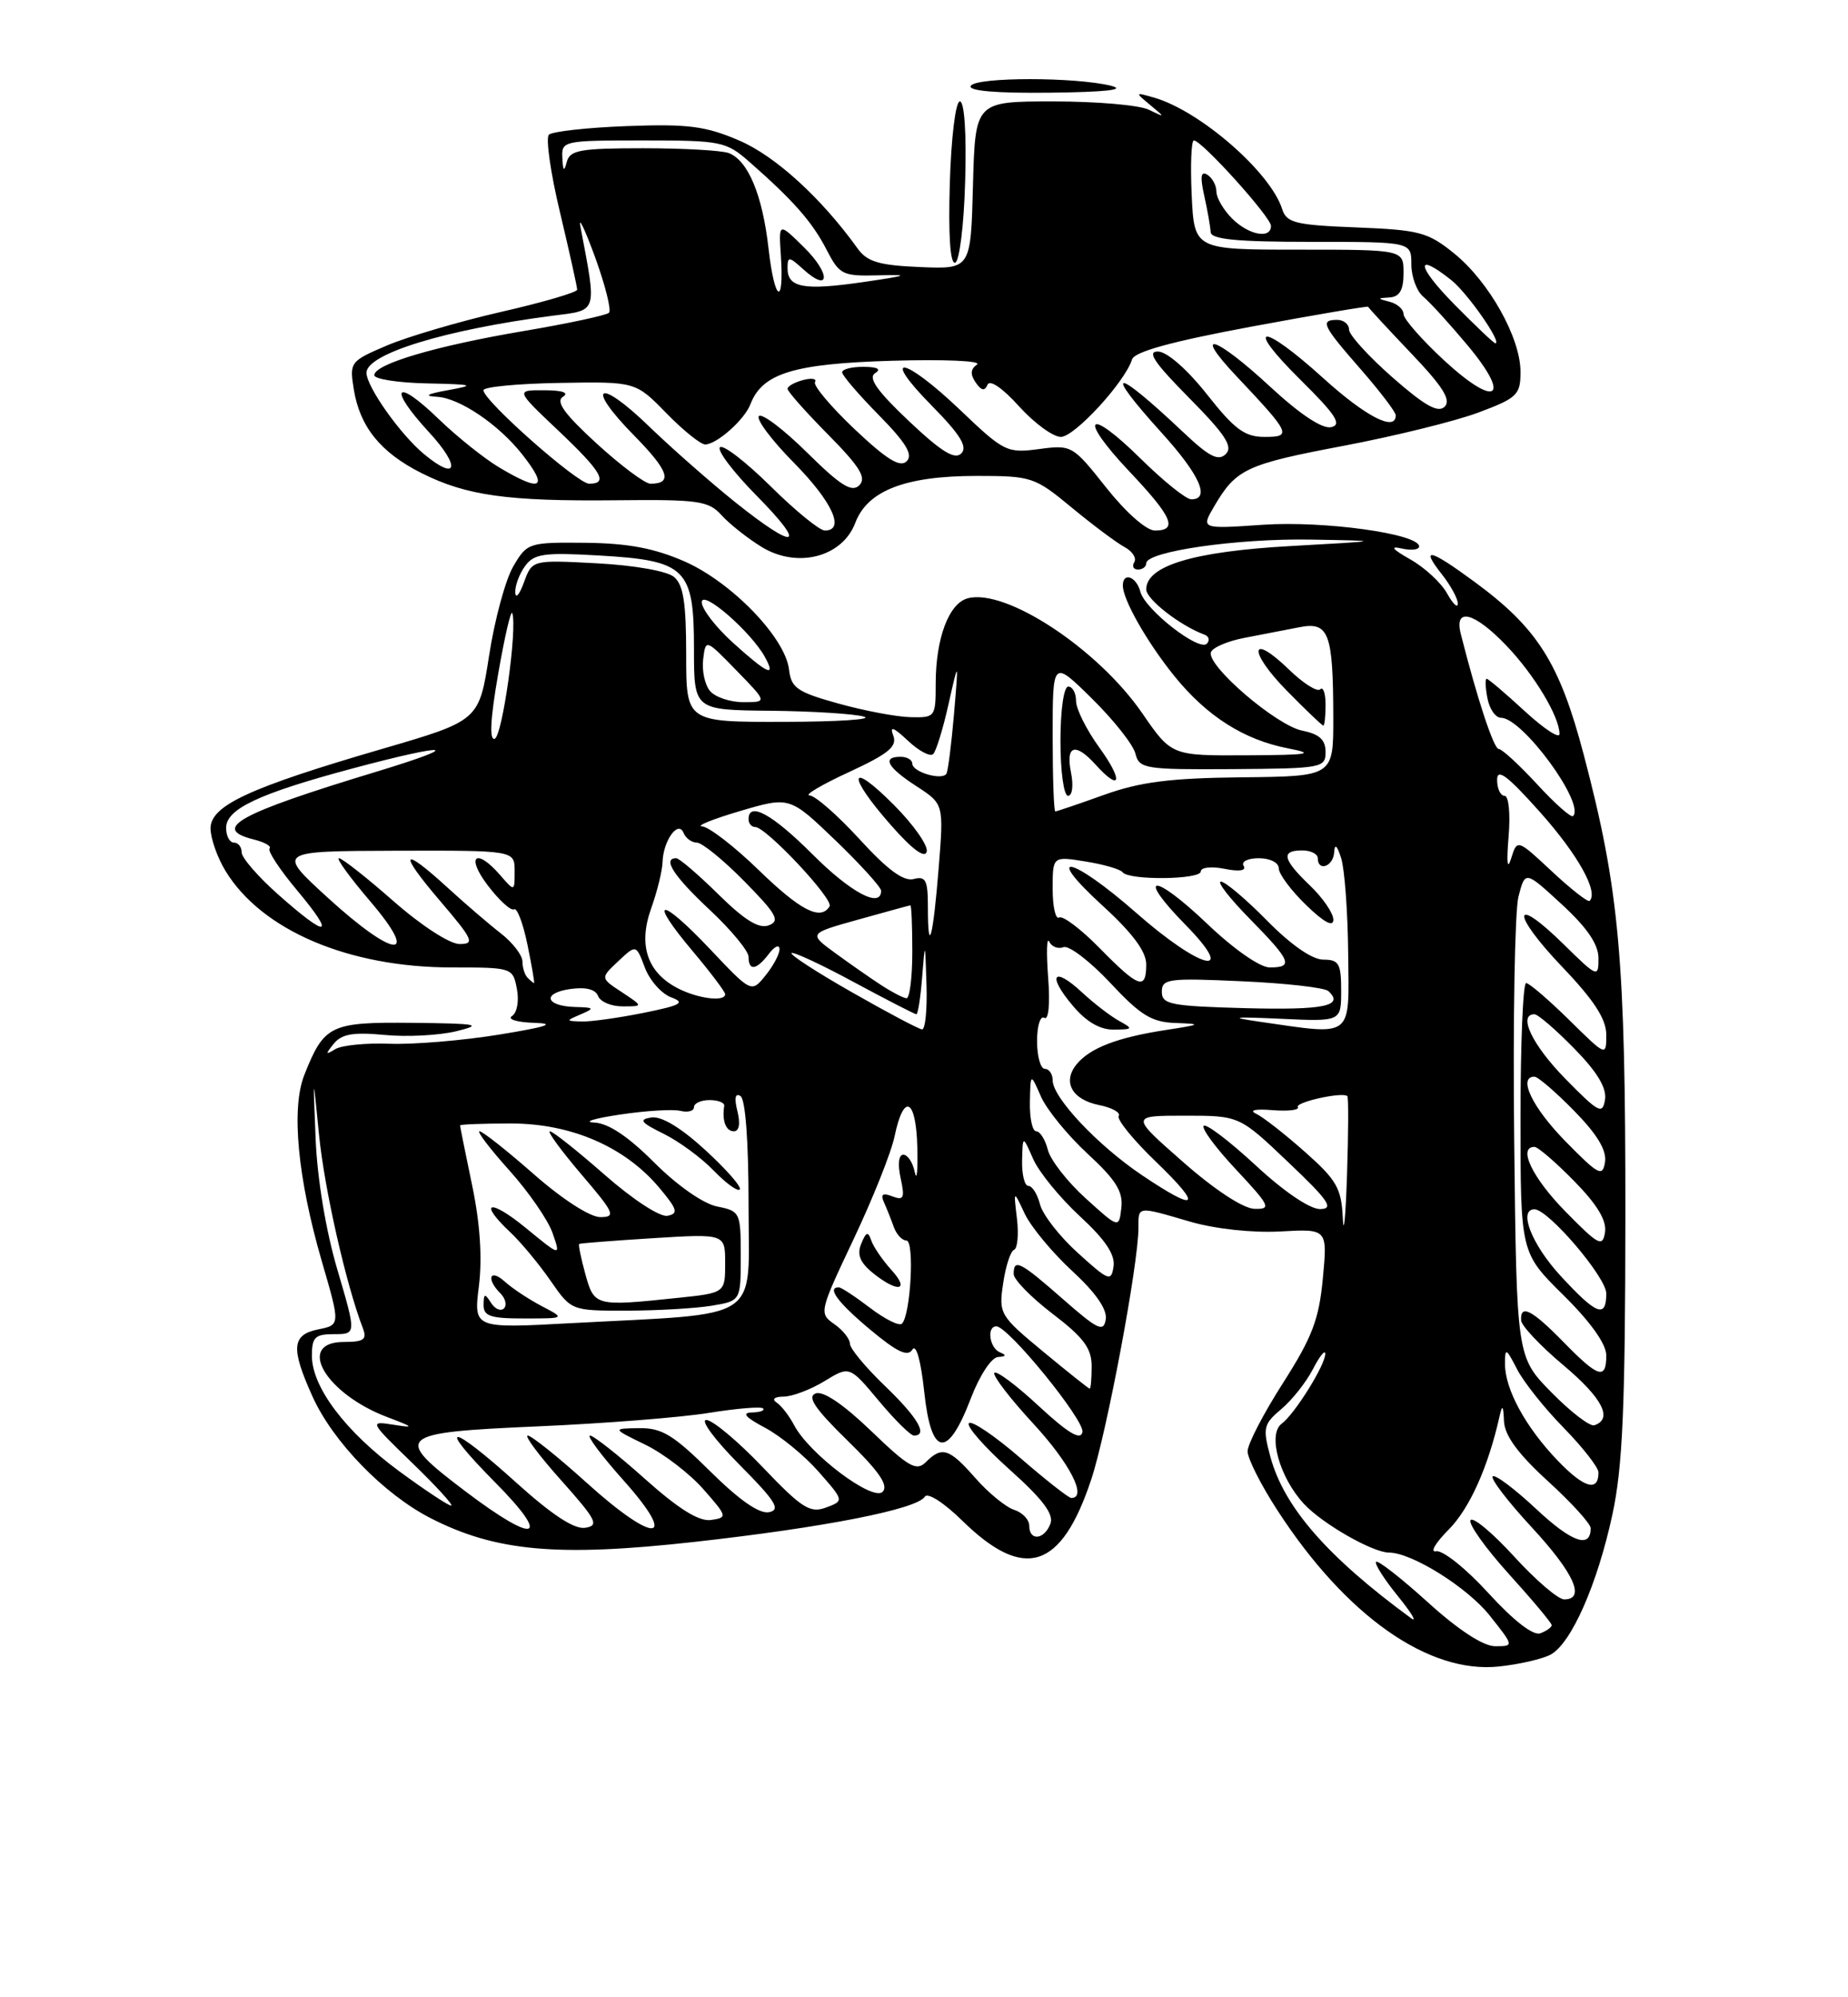 <?xml version="1.0" encoding="UTF-8" standalone="no"?>
<!DOCTYPE svg PUBLIC "-//W3C//DTD SVG 1.1//EN" "http://www.w3.org/Graphics/SVG/1.1/DTD/svg11.dtd" >
<svg xmlns="http://www.w3.org/2000/svg" xmlns:xlink="http://www.w3.org/1999/xlink" version="1.1" viewBox="0 0 237 256">
 <g >
 <path fill="currentColor"
d=" M 198.85 212.08 C 201.51 210.66 204.86 203.06 206.79 194.10 C 208.10 188.02 208.43 180.38 208.45 156.00 C 208.47 122.83 207.69 114.09 203.09 96.66 C 200.00 84.96 197.18 80.50 189.08 74.56 C 183.31 70.32 182.11 70.06 184.93 73.63 C 186.07 75.08 186.98 76.77 186.96 77.38 C 186.95 78.00 186.32 77.39 185.57 76.04 C 184.82 74.69 182.70 72.73 180.85 71.69 C 178.56 70.39 178.21 69.95 179.75 70.30 C 180.99 70.58 182.00 70.47 182.00 70.04 C 182.00 68.42 169.81 66.73 161.98 67.26 C 154.00 67.81 154.00 67.81 155.75 64.84 C 158.54 60.10 159.83 59.50 172.37 57.13 C 178.90 55.89 186.66 53.98 189.62 52.87 C 194.58 51.01 195.00 50.61 195.00 47.66 C 195.00 43.30 190.98 36.13 186.51 32.50 C 183.13 29.76 182.06 29.47 173.95 29.15 C 166.10 28.84 165.00 28.57 164.43 26.79 C 162.93 22.06 153.89 14.20 148.00 12.51 C 145.55 11.81 145.54 11.83 147.50 13.45 C 149.47 15.09 149.47 15.10 147.32 14.06 C 146.11 13.47 140.62 13.00 135.10 13.00 C 125.07 13.00 125.07 13.00 124.78 23.75 C 124.50 34.50 124.50 34.50 118.00 34.23 C 112.74 34.01 111.21 33.55 110.00 31.87 C 105.35 25.39 99.45 20.01 94.82 18.02 C 90.50 16.16 88.26 15.87 80.43 16.16 C 75.33 16.35 70.82 16.85 70.39 17.27 C 69.97 17.70 70.61 22.20 71.83 27.27 C 73.04 32.35 74.02 36.78 74.02 37.13 C 74.01 37.47 69.61 38.76 64.25 39.98 C 58.89 41.21 52.32 43.14 49.65 44.27 C 44.91 46.29 44.81 46.42 45.37 49.89 C 46.15 54.71 48.80 57.99 54.04 60.63 C 59.81 63.53 65.08 64.27 79.09 64.12 C 89.57 64.01 90.87 64.19 92.53 66.03 C 93.54 67.15 95.84 68.97 97.64 70.08 C 102.21 72.91 108.02 71.43 109.69 67.01 C 111.25 62.88 116.11 61.00 125.24 61.00 C 132.30 61.00 132.70 61.13 137.46 65.07 C 140.16 67.30 143.20 69.57 144.22 70.12 C 145.23 70.66 145.79 71.53 145.47 72.05 C 145.15 72.57 145.36 73.00 145.94 73.00 C 146.52 73.00 147.00 72.64 147.00 72.20 C 147.00 70.68 158.65 69.00 168.06 69.16 C 177.50 69.32 177.50 69.32 165.50 69.99 C 153.08 70.68 147.00 72.51 147.00 75.54 C 147.00 76.82 151.37 80.21 154.50 81.36 C 155.05 81.56 155.17 82.08 154.78 82.50 C 153.79 83.56 146.85 78.14 146.25 75.85 C 145.74 73.89 144.00 73.27 144.00 75.05 C 144.00 76.87 147.12 82.34 150.62 86.67 C 154.79 91.81 159.53 94.82 165.18 95.92 C 168.79 96.62 167.91 96.77 159.87 96.81 C 150.24 96.86 150.24 96.86 146.49 91.42 C 140.82 83.18 129.01 75.40 124.13 76.68 C 121.69 77.31 120.00 81.81 120.00 87.65 C 120.00 91.91 119.93 92.00 116.75 91.92 C 114.96 91.88 110.80 91.09 107.50 90.17 C 102.24 88.71 101.46 88.17 101.19 85.82 C 100.72 81.74 93.82 74.61 87.79 71.96 C 83.90 70.26 80.53 69.63 75.07 69.57 C 67.81 69.50 67.60 69.57 65.84 72.57 C 64.84 74.25 63.44 79.40 62.73 84.00 C 61.43 92.37 61.43 92.37 48.97 96.00 C 31.95 100.96 27.00 103.25 27.00 106.19 C 27.01 107.46 27.87 109.91 28.92 111.63 C 33.56 119.25 44.72 124.00 57.97 124.00 C 65.68 124.00 65.77 124.03 66.29 126.75 C 66.59 128.30 66.31 129.82 65.66 130.23 C 65.02 130.64 66.30 131.03 68.50 131.10 C 71.41 131.19 70.19 131.60 64.00 132.61 C 59.33 133.37 53.02 133.89 50.00 133.78 C 46.98 133.66 43.83 133.97 43.00 134.47 C 41.73 135.25 41.70 135.14 42.81 133.77 C 43.82 132.53 45.30 132.27 49.31 132.65 C 52.16 132.93 56.30 132.71 58.50 132.18 C 62.01 131.32 61.33 131.19 52.90 131.10 C 42.35 130.99 41.57 131.36 39.02 137.80 C 37.33 142.08 38.17 151.00 41.27 161.66 C 43.65 169.82 43.65 169.82 40.82 170.39 C 37.42 171.07 37.27 172.78 40.08 179.00 C 42.69 184.79 49.22 191.51 55.21 194.58 C 63.57 198.86 71.51 199.58 89.06 197.63 C 105.77 195.77 117.61 193.44 118.61 191.83 C 118.96 191.26 121.05 192.60 123.38 194.88 C 131.36 202.71 136.12 201.19 139.96 189.59 C 141.96 183.55 146.00 162.01 146.00 157.40 C 146.00 154.55 145.76 154.58 152.65 156.59 C 155.87 157.52 160.59 158.03 164.18 157.84 C 170.25 157.50 170.25 157.50 169.65 163.85 C 169.16 169.12 168.28 171.41 164.53 177.28 C 162.04 181.17 160.00 185.10 160.00 186.02 C 160.00 186.94 161.72 190.35 163.83 193.59 C 172.57 207.07 183.19 214.56 192.22 213.60 C 194.82 213.33 197.80 212.64 198.85 212.08 Z  M 123.78 23.17 C 123.96 17.07 123.68 13.00 123.10 13.00 C 122.55 13.00 121.99 17.60 121.81 23.50 C 121.61 30.20 121.86 33.88 122.50 33.67 C 123.05 33.49 123.63 28.79 123.78 23.17 Z  M 142.50 11.00 C 138.00 9.86 125.21 9.86 124.50 11.00 C 124.10 11.65 127.71 11.96 134.69 11.88 C 141.83 11.80 144.48 11.50 142.50 11.00 Z  M 183.13 205.38 C 179.71 202.28 176.72 199.95 176.48 200.18 C 176.25 200.42 177.50 202.39 179.26 204.56 C 181.02 206.73 181.79 208.01 180.98 207.42 C 170.22 199.54 164.66 193.16 162.92 186.71 C 161.92 183.01 162.03 182.54 164.33 180.60 C 165.70 179.45 167.52 177.15 168.37 175.50 C 169.22 173.85 169.94 172.95 169.96 173.50 C 170.01 174.88 166.05 181.24 164.37 182.48 C 162.54 183.83 164.09 189.39 167.23 192.76 C 169.61 195.32 176.06 199.00 178.14 199.00 C 181.06 199.00 188.20 203.47 191.06 207.08 C 194.17 211.00 194.17 211.00 191.75 211.00 C 190.23 211.00 187.06 208.94 183.13 205.38 Z  M 190.89 204.20 C 188.03 201.06 185.01 198.65 184.18 198.83 C 183.36 199.01 184.07 197.78 185.76 196.08 C 188.45 193.39 190.85 188.06 192.32 181.50 C 192.66 179.97 192.80 180.13 192.88 182.15 C 192.97 184.00 194.65 186.31 198.50 189.83 C 201.53 192.59 204.00 195.31 204.00 195.87 C 204.00 198.54 201.58 197.69 197.00 193.40 C 194.23 190.81 191.73 188.94 191.43 189.23 C 191.14 189.53 193.39 192.47 196.45 195.77 C 201.88 201.64 203.39 205.00 200.60 205.00 C 199.83 205.00 196.93 202.52 194.17 199.49 C 191.40 196.46 188.89 194.37 188.59 194.85 C 188.30 195.33 190.52 198.44 193.53 201.77 C 196.54 205.09 199.00 208.03 199.00 208.30 C 199.00 208.57 198.35 209.04 197.55 209.34 C 196.65 209.69 194.16 207.77 190.89 204.20 Z  M 132.00 195.57 C 132.00 194.78 131.13 193.86 130.06 193.52 C 129.00 193.18 126.76 191.35 125.09 189.45 C 121.74 185.64 120.81 185.33 118.74 187.40 C 117.53 188.61 116.54 188.05 111.72 183.41 C 108.16 179.99 105.56 178.23 104.60 178.60 C 103.48 179.03 104.52 180.57 108.69 184.64 C 112.77 188.62 113.99 190.41 113.19 191.21 C 111.92 192.48 103.79 186.36 101.85 182.68 C 101.22 181.48 100.21 180.17 99.60 179.77 C 98.95 179.33 99.31 179.02 100.50 179.01 C 101.60 179.00 103.95 178.11 105.73 177.03 C 108.95 175.06 108.95 175.06 112.69 179.53 C 114.74 181.99 116.78 184.00 117.21 184.00 C 119.06 184.00 117.70 181.68 113.50 177.65 C 111.03 175.28 109.00 172.84 109.00 172.23 C 109.00 171.62 108.10 170.48 106.99 169.71 C 105.02 168.33 105.07 168.13 109.47 158.83 C 111.94 153.62 114.31 147.68 114.73 145.63 C 115.90 140.02 117.48 140.77 117.64 147.00 C 117.72 150.03 117.58 151.49 117.32 150.25 C 117.07 149.01 116.41 148.00 115.85 148.00 C 115.25 148.00 115.11 149.21 115.50 151.00 C 116.06 153.56 115.91 153.90 114.44 153.34 C 113.20 152.86 112.90 153.07 113.36 154.09 C 113.71 154.87 114.28 156.29 114.62 157.25 C 114.96 158.21 115.69 159.00 116.24 159.00 C 117.31 159.00 116.79 168.54 115.67 169.66 C 115.33 170.00 113.50 169.09 111.59 167.64 C 109.69 166.19 107.88 165.00 107.57 165.00 C 106.00 165.00 107.45 166.96 111.61 170.43 C 115.04 173.29 116.41 173.95 117.01 172.98 C 117.49 172.21 118.10 174.39 118.53 178.40 C 119.42 186.75 121.52 187.05 124.50 179.25 C 125.63 176.29 127.15 173.98 128.00 173.93 C 129.03 173.87 129.11 173.68 128.25 173.34 C 126.90 172.79 126.50 170.00 127.78 170.00 C 129.31 170.00 139.13 182.06 138.82 183.56 C 138.59 184.66 137.00 183.71 133.21 180.21 C 130.31 177.51 127.74 175.61 127.52 175.97 C 127.30 176.33 129.56 179.28 132.56 182.52 C 137.23 187.58 139.48 192.00 137.39 192.00 C 137.05 192.00 134.11 189.69 130.85 186.87 C 127.59 184.05 124.62 182.04 124.26 182.41 C 123.89 182.78 126.23 185.45 129.47 188.35 C 133.74 192.17 135.18 194.08 134.71 195.31 C 133.92 197.37 132.00 197.55 132.00 195.57 Z  M 114.30 162.75 C 113.18 161.51 112.02 159.82 111.74 159.00 C 111.33 157.79 111.08 157.87 110.45 159.41 C 109.88 160.79 110.28 161.81 111.94 163.16 C 115.14 165.74 116.77 165.46 114.30 162.75 Z  M 59.81 191.24 C 50.28 184.04 50.73 183.62 69.00 182.82 C 77.53 182.45 87.40 181.67 90.94 181.09 C 94.48 180.52 97.60 180.26 97.86 180.52 C 98.12 180.79 97.47 181.02 96.42 181.04 C 95.08 181.08 95.59 181.66 98.10 182.99 C 100.08 184.04 103.17 186.57 104.98 188.63 C 108.26 192.36 108.26 192.36 105.92 193.23 C 103.88 193.98 102.83 193.31 97.81 188.05 C 94.63 184.72 91.38 182.00 90.58 182.00 C 89.78 182.00 91.69 184.57 94.82 187.72 C 99.48 192.41 100.16 193.51 98.63 193.82 C 97.39 194.07 94.83 192.29 91.10 188.60 C 86.36 183.91 84.88 183.01 81.97 183.05 C 78.50 183.10 78.50 183.10 82.74 185.16 C 85.07 186.29 88.42 188.85 90.19 190.86 C 93.29 194.38 93.32 194.51 91.19 194.82 C 89.65 195.04 87.07 193.44 82.74 189.58 C 79.31 186.51 76.13 184.01 75.67 184.00 C 75.21 184.00 77.15 186.59 79.97 189.75 C 87.13 197.76 84.01 197.98 75.26 190.07 C 71.56 186.73 68.15 184.00 67.68 184.00 C 67.22 184.00 69.15 186.59 71.98 189.75 C 76.51 194.83 76.87 195.54 75.05 195.82 C 73.65 196.04 70.79 194.16 66.25 190.07 C 57.60 182.26 55.79 182.21 63.50 190.00 C 70.79 197.36 68.80 198.03 59.81 191.24 Z  M 51.18 188.56 C 44.30 183.49 40.00 177.80 40.00 173.77 C 40.00 171.39 40.40 171.00 42.85 171.00 C 45.70 171.00 45.70 171.00 43.27 162.75 C 41.80 157.78 40.69 151.12 40.48 146.00 C 40.13 137.50 40.13 137.50 40.92 145.50 C 41.61 152.43 44.39 164.68 46.54 170.25 C 47.09 171.69 46.66 172.00 44.11 172.00 C 37.89 172.00 41.69 178.61 49.66 181.63 C 53.13 182.95 53.20 183.04 50.39 182.60 C 47.34 182.12 47.39 182.21 52.89 187.53 C 55.98 190.52 58.21 192.97 57.86 192.98 C 57.51 192.99 54.50 191.00 51.18 188.56 Z  M 199.77 187.21 C 195.63 182.89 193.00 178.05 193.01 174.80 C 193.01 172.70 193.15 172.76 194.56 175.50 C 195.41 177.15 198.11 180.54 200.56 183.03 C 203.00 185.53 205.00 188.09 205.00 188.73 C 205.00 191.27 203.15 190.73 199.77 187.21 Z  M 198.97 178.47 C 194.50 173.92 194.50 173.92 194.19 146.07 C 194.02 130.75 194.27 116.73 194.74 114.91 C 195.60 111.59 195.60 111.59 200.30 115.92 C 203.57 118.93 205.00 121.04 205.00 122.84 C 205.00 125.34 204.87 125.29 200.52 121.02 C 193.90 114.52 193.75 117.01 200.34 123.92 C 204.45 128.22 206.00 130.62 206.00 132.64 C 206.00 135.42 205.99 135.41 201.22 130.71 C 198.58 128.12 196.11 126.00 195.72 126.00 C 195.32 126.00 195.00 133.78 195.00 143.28 C 195.00 160.57 195.00 160.57 200.50 166.00 C 203.98 169.43 206.00 172.27 206.00 173.72 C 206.00 176.91 204.98 176.59 200.50 172.00 C 196.46 167.87 194.94 167.09 195.08 169.25 C 195.13 169.94 197.57 172.53 200.52 175.00 C 205.52 179.21 206.89 181.87 204.47 182.68 C 203.90 182.87 201.43 180.97 198.97 178.47 Z  M 133.78 173.24 C 128.21 168.63 128.07 168.39 128.65 164.50 C 128.97 162.30 129.60 160.36 130.05 160.19 C 130.49 160.02 130.66 158.22 130.42 156.19 C 129.98 152.50 129.98 152.50 131.41 155.55 C 132.20 157.23 134.93 160.52 137.48 162.88 C 140.52 165.68 142.01 167.82 141.81 169.10 C 141.54 170.79 140.81 170.45 136.34 166.53 C 130.82 161.69 130.00 161.27 130.00 163.29 C 130.00 164.01 132.25 166.30 135.00 168.40 C 138.97 171.43 140.00 172.81 140.00 175.11 C 140.00 176.70 139.89 177.99 139.75 177.99 C 139.61 177.98 136.92 175.84 133.78 173.24 Z  M 61.42 164.81 C 61.86 161.23 61.57 156.79 60.55 151.93 C 59.70 147.84 59.00 144.39 59.00 144.25 C 59.00 144.11 61.94 144.00 65.53 144.00 C 73.24 144.00 80.11 146.97 84.52 152.20 C 86.88 155.01 87.04 155.55 85.60 155.83 C 84.64 156.02 81.15 153.74 77.55 150.58 C 74.05 147.51 70.89 145.00 70.52 145.00 C 70.15 145.00 71.96 147.47 74.54 150.50 C 78.81 155.49 79.03 156.00 76.98 156.00 C 75.67 156.00 72.10 153.70 68.46 150.50 C 65.01 147.47 61.88 145.00 61.50 145.00 C 61.12 145.00 62.84 147.25 65.31 150.00 C 67.78 152.75 70.28 156.36 70.86 158.03 C 71.92 161.07 71.92 161.07 67.46 157.41 C 62.77 153.57 61.24 153.99 65.46 157.96 C 66.81 159.23 69.12 162.01 70.59 164.13 C 73.27 168.00 73.27 168.00 80.39 167.99 C 84.30 167.98 89.19 167.70 91.25 167.36 C 95.00 166.74 95.00 166.74 95.00 160.99 C 95.00 155.40 94.92 155.23 91.97 154.64 C 90.20 154.29 86.85 151.95 83.92 149.02 C 80.55 145.65 78.02 143.96 76.20 143.88 C 74.72 143.81 76.20 143.35 79.50 142.86 C 82.80 142.36 86.29 142.15 87.25 142.38 C 88.21 142.62 89.00 142.40 89.00 141.91 C 89.00 141.41 89.90 141.00 91.00 141.00 C 92.10 141.00 92.95 141.34 92.88 141.75 C 92.58 143.64 93.09 145.00 94.11 145.00 C 94.80 145.00 94.97 144.03 94.57 142.42 C 94.15 140.74 94.29 140.06 94.96 140.48 C 95.60 140.87 96.00 146.30 96.00 154.44 C 96.00 169.67 98.13 168.26 73.12 169.60 C 60.74 170.27 60.74 170.27 61.42 164.81 Z  M 69.50 167.42 C 67.85 166.56 65.72 165.15 64.75 164.28 C 62.82 162.52 62.30 163.90 64.18 165.78 C 64.83 166.43 65.03 167.30 64.63 167.70 C 64.22 168.11 63.47 167.78 62.96 166.97 C 62.18 165.74 62.03 165.78 62.02 167.25 C 62.00 168.70 62.91 169.00 67.25 168.99 C 72.50 168.99 72.50 168.99 69.50 167.42 Z  M 90.48 147.43 C 87.33 144.54 84.83 143.03 83.53 143.23 C 81.87 143.49 82.16 143.87 85.11 145.32 C 87.09 146.30 89.98 148.42 91.53 150.04 C 93.09 151.65 94.59 152.75 94.87 152.46 C 95.16 152.17 93.18 149.91 90.48 147.43 Z  M 200.13 163.52 C 196.44 159.52 194.67 155.00 196.79 155.00 C 198.56 155.00 206.00 163.71 206.00 165.79 C 206.00 169.02 204.75 168.54 200.13 163.52 Z  M 75.07 163.31 C 74.51 161.27 74.15 159.54 74.28 159.44 C 74.40 159.35 78.66 159.02 83.75 158.70 C 93.00 158.13 93.00 158.13 93.00 161.92 C 93.00 165.72 93.00 165.72 86.85 166.36 C 76.35 167.46 76.21 167.42 75.07 163.31 Z  M 138.24 160.60 C 135.89 158.48 133.71 155.68 133.38 154.37 C 133.05 153.07 132.38 152.00 131.89 152.00 C 131.40 152.00 131.04 150.54 131.08 148.75 C 131.16 145.50 131.16 145.50 132.50 148.55 C 133.24 150.23 135.93 153.52 138.48 155.88 C 141.73 158.87 143.03 160.80 142.81 162.31 C 142.52 164.31 142.20 164.19 138.24 160.60 Z  M 172.21 156.13 C 172.03 152.29 171.42 151.24 167.34 147.63 C 164.78 145.36 161.97 143.16 161.09 142.75 C 160.14 142.30 160.99 142.11 163.18 142.29 C 165.20 142.45 166.67 142.28 166.44 141.90 C 166.05 141.28 172.14 139.92 172.79 140.49 C 172.95 140.63 172.93 145.19 172.75 150.62 C 172.57 156.05 172.32 158.53 172.21 156.13 Z  M 200.75 155.27 C 196.51 150.95 194.62 147.00 196.79 147.00 C 197.23 147.00 199.52 148.97 201.88 151.38 C 204.82 154.37 206.07 156.44 205.84 157.93 C 205.53 159.89 205.03 159.63 200.75 155.27 Z  M 139.24 153.60 C 136.89 151.48 134.71 148.68 134.38 147.37 C 134.05 146.07 133.38 145.00 132.89 145.00 C 132.40 145.00 132.04 143.31 132.08 141.25 C 132.16 137.50 132.16 137.50 133.50 140.55 C 134.24 142.23 136.93 145.52 139.48 147.88 C 143.11 151.22 144.05 152.73 143.81 154.81 C 143.50 157.46 143.50 157.46 139.24 153.60 Z  M 151.73 148.94 C 144.96 143.00 144.96 143.00 151.95 143.00 C 158.95 143.00 158.95 143.00 165.22 148.97 C 170.42 153.90 171.12 154.94 169.31 154.97 C 168.00 154.99 164.66 152.73 161.03 149.36 C 157.68 146.26 154.68 143.98 154.37 144.30 C 154.05 144.61 155.93 147.15 158.54 149.93 C 162.89 154.58 163.08 155.00 160.89 154.94 C 159.45 154.91 155.79 152.51 151.73 148.94 Z  M 146.43 150.61 C 140.75 146.78 135.00 140.67 135.00 138.47 C 135.00 137.66 134.55 137.00 134.00 137.00 C 133.45 137.00 133.00 135.40 133.00 133.44 C 133.00 131.48 133.42 130.14 133.93 130.46 C 134.48 130.80 134.68 128.68 134.42 125.27 C 134.18 122.09 134.24 120.04 134.56 120.69 C 134.87 121.35 135.70 121.67 136.39 121.40 C 137.08 121.14 139.77 123.19 142.37 125.96 C 146.29 130.16 147.70 131.02 150.79 131.12 C 154.18 131.24 154.07 131.32 149.50 132.02 C 143.32 132.97 139.82 134.31 138.10 136.38 C 136.21 138.65 137.46 140.94 140.96 141.64 C 142.61 141.97 143.75 142.60 143.47 143.04 C 143.20 143.48 145.35 146.12 148.24 148.90 C 154.34 154.77 153.62 155.45 146.43 150.61 Z  M 143.50 130.84 C 142.40 130.23 140.27 128.59 138.76 127.19 C 135.09 123.78 134.25 124.96 137.55 128.87 C 139.30 130.96 141.06 131.99 142.84 131.97 C 145.32 131.94 145.37 131.87 143.50 130.84 Z  M 200.75 146.27 C 196.51 141.95 194.62 138.00 196.79 138.00 C 197.23 138.00 199.52 139.97 201.88 142.38 C 204.82 145.37 206.07 147.44 205.84 148.93 C 205.53 150.89 205.03 150.63 200.75 146.27 Z  M 200.75 138.27 C 196.51 133.95 194.62 130.00 196.79 130.00 C 197.23 130.00 199.52 131.97 201.88 134.38 C 204.82 137.37 206.07 139.44 205.84 140.93 C 205.53 142.89 205.03 142.63 200.75 138.27 Z  M 109.31 127.21 C 104.80 124.65 101.29 122.37 101.51 122.16 C 101.72 121.95 105.33 123.62 109.52 125.89 C 113.72 128.15 117.32 130.00 117.52 130.00 C 117.72 130.00 118.06 127.86 118.26 125.25 C 118.64 120.55 118.64 120.56 118.82 126.25 C 118.92 129.41 118.66 131.97 118.25 131.94 C 117.84 131.91 113.81 129.78 109.31 127.21 Z  M 161.50 130.95 C 157.55 130.38 158.13 130.30 164.25 130.58 C 172.00 130.94 172.00 130.94 172.00 126.97 C 172.00 123.50 171.71 123.00 169.71 123.00 C 168.29 123.00 165.56 121.11 162.50 118.00 C 159.79 115.25 157.13 113.00 156.58 113.00 C 156.03 113.00 157.70 115.15 160.29 117.78 C 165.58 123.16 165.93 124.00 162.84 124.00 C 161.58 124.00 158.22 121.65 154.79 118.38 C 147.91 111.82 145.56 111.93 152.02 118.52 C 158.84 125.47 154.01 124.30 145.69 116.98 C 137.42 109.72 133.56 108.92 141.42 116.10 C 145.23 119.58 147.00 121.96 147.00 123.60 C 147.00 126.97 146.04 126.63 141.04 121.54 C 138.64 119.09 136.29 117.32 135.83 117.60 C 135.38 117.89 135.00 116.23 135.00 113.93 C 135.00 109.74 135.00 109.74 139.22 110.42 C 141.54 110.79 143.68 111.41 143.97 111.80 C 144.77 112.86 154.00 112.76 154.00 111.69 C 154.00 111.17 155.37 111.02 157.05 111.36 C 158.94 111.74 159.87 111.60 159.49 110.98 C 159.15 110.44 160.02 110.00 161.44 110.00 C 162.88 110.00 164.00 110.57 164.00 111.30 C 164.00 112.02 165.57 114.13 167.50 116.00 C 169.79 118.22 171.00 118.87 171.00 117.88 C 171.00 117.05 169.65 115.08 168.00 113.50 C 164.49 110.14 164.24 109.00 167.00 109.00 C 168.10 109.00 169.00 109.45 169.00 110.00 C 169.00 111.77 171.00 111.06 171.10 109.25 C 171.17 108.08 171.47 108.33 172.00 110.00 C 172.44 111.38 172.85 116.89 172.90 122.25 C 173.01 133.23 173.69 132.71 161.50 130.95 Z  M 74.50 130.00 C 76.29 129.23 76.21 129.13 73.81 129.07 C 69.96 128.97 69.45 127.31 73.10 126.77 C 75.10 126.48 76.37 126.79 76.70 127.66 C 76.98 128.40 78.40 129.00 79.86 128.99 C 82.50 128.99 82.50 128.99 79.75 127.17 C 76.99 125.36 76.99 125.36 79.29 123.20 C 81.58 121.05 81.58 121.05 82.70 124.02 C 83.32 125.66 84.84 127.37 86.07 127.83 C 87.94 128.52 87.35 128.85 82.49 129.83 C 79.29 130.47 75.73 130.97 74.58 130.93 C 72.53 130.86 72.53 130.85 74.50 130.00 Z  M 159.75 129.22 C 150.14 128.96 149.00 128.74 149.00 127.12 C 149.00 125.45 149.85 125.34 159.25 125.77 C 164.89 126.02 169.89 126.59 170.36 127.03 C 172.43 128.94 169.82 129.48 159.75 129.22 Z  M 87.00 126.71 C 83.02 124.69 81.82 121.18 83.50 116.46 C 84.28 114.28 84.94 111.60 84.97 110.50 C 85.05 107.75 86.98 105.07 87.66 106.75 C 87.94 107.44 88.71 108.00 89.37 108.00 C 90.03 108.00 92.78 110.23 95.46 112.96 C 99.60 117.16 100.08 118.03 98.60 118.60 C 97.34 119.08 95.52 117.97 92.14 114.64 C 89.55 112.09 87.11 110.00 86.72 110.00 C 84.91 110.00 86.40 112.30 91.00 116.60 C 93.75 119.17 96.00 121.89 96.00 122.64 C 96.00 124.50 97.02 124.35 98.61 122.25 C 99.34 121.29 99.95 121.01 99.97 121.64 C 99.99 122.27 99.18 123.79 98.18 125.02 C 96.37 127.27 96.37 127.27 91.03 121.62 C 84.58 114.81 83.02 115.02 88.84 121.92 C 91.13 124.64 93.00 127.12 93.00 127.43 C 93.00 128.43 89.59 128.02 87.00 126.71 Z  M 113.00 126.26 C 111.62 125.36 108.97 123.51 107.09 122.14 C 103.68 119.65 103.68 119.65 110.09 117.86 C 113.62 116.88 116.61 116.05 116.75 116.04 C 116.89 116.02 117.00 118.70 117.00 122.00 C 117.00 125.30 116.66 127.98 116.25 127.95 C 115.84 127.92 114.38 127.16 113.00 126.26 Z  M 67.67 125.33 C 67.30 124.97 67.00 124.02 67.00 123.23 C 67.00 122.44 65.76 120.83 64.25 119.65 C 62.74 118.48 59.65 115.83 57.39 113.76 C 51.45 108.33 51.02 109.14 56.46 115.50 C 60.67 120.43 60.93 121.00 58.94 121.00 C 57.68 121.00 54.02 118.63 50.46 115.50 C 47.01 112.47 43.87 110.00 43.47 110.00 C 43.08 110.00 44.87 112.47 47.46 115.50 C 54.01 123.17 50.58 122.87 42.00 115.03 C 35.50 109.09 35.50 109.09 50.75 109.04 C 66.00 109.00 66.00 109.00 66.00 111.65 C 66.00 114.31 66.00 114.31 64.13 112.15 C 61.04 108.59 59.69 109.73 62.56 113.49 C 64.02 115.41 65.54 116.79 65.93 116.55 C 66.31 116.31 67.08 118.34 67.64 121.06 C 68.20 123.78 68.58 126.00 68.49 126.00 C 68.41 126.00 68.03 125.70 67.67 125.33 Z  M 119.00 116.26 C 119.00 112.80 118.72 112.26 117.17 112.67 C 115.88 113.00 113.81 111.48 110.24 107.57 C 107.44 104.51 104.55 101.98 103.82 101.95 C 103.10 101.93 105.36 100.58 108.86 98.97 C 113.96 96.61 115.09 95.68 114.56 94.28 C 114.07 93.01 114.56 93.18 116.44 94.94 C 117.84 96.26 119.30 97.03 119.68 96.65 C 120.06 96.27 120.95 93.38 121.65 90.23 C 122.94 84.50 122.94 84.50 122.35 91.50 C 122.02 95.35 121.58 98.80 121.38 99.16 C 120.85 100.08 117.00 98.96 117.00 97.88 C 117.00 97.40 116.33 97.00 115.50 97.00 C 113.06 97.00 113.79 98.35 117.53 100.77 C 121.04 103.05 121.04 103.05 120.38 111.27 C 119.66 120.28 119.00 122.66 119.00 116.26 Z  M 114.60 103.13 C 108.82 97.34 108.56 99.29 114.25 105.75 C 116.99 108.87 118.62 110.08 118.85 109.15 C 119.04 108.37 117.13 105.66 114.60 103.13 Z  M 35.74 114.71 C 33.12 112.40 30.99 109.94 30.99 109.25 C 31.00 108.56 30.55 108.00 30.00 108.00 C 29.45 108.00 29.00 107.15 29.00 106.11 C 29.00 103.69 33.18 101.72 45.12 98.52 C 57.67 95.16 59.82 95.41 48.31 98.90 C 30.50 104.30 27.02 106.21 32.55 107.60 C 33.95 107.95 34.86 108.47 34.57 108.76 C 34.29 109.05 35.88 111.47 38.12 114.14 C 43.10 120.10 42.10 120.34 35.74 114.71 Z  M 97.28 111.50 C 94.16 108.47 90.90 105.97 90.05 105.92 C 89.20 105.88 91.37 105.00 94.89 103.96 C 101.27 102.08 101.27 102.08 107.14 107.71 C 110.36 110.81 113.00 113.72 113.00 114.17 C 113.00 116.48 109.11 114.41 104.20 109.50 C 99.05 104.35 96.00 102.68 96.00 105.00 C 96.00 105.55 96.38 106.00 96.85 106.00 C 98.25 106.00 106.95 115.27 106.39 116.17 C 105.24 118.04 102.66 116.72 97.28 111.50 Z  M 199.03 111.69 C 194.58 107.54 194.58 107.54 193.80 110.02 C 193.31 111.61 193.19 110.61 193.47 107.25 C 193.72 104.28 193.49 102.00 192.95 102.00 C 192.43 102.00 192.00 101.08 192.00 99.96 C 192.00 98.41 193.32 99.41 197.52 104.11 C 202.36 109.54 205.03 114.31 203.86 115.47 C 203.66 115.68 201.48 113.98 199.03 111.69 Z  M 197.13 100.52 C 194.83 98.03 192.62 96.00 192.21 96.00 C 191.57 96.00 189.47 89.64 187.34 81.25 C 186.46 77.78 189.07 78.45 193.19 82.75 C 196.78 86.50 200.00 91.86 200.00 94.08 C 200.00 94.73 197.99 93.40 195.52 91.13 C 193.06 88.86 190.87 87.00 190.66 87.00 C 190.45 87.00 190.49 88.12 190.76 89.50 C 191.02 90.88 191.80 92.00 192.50 92.00 C 195.25 92.00 203.32 103.01 201.74 104.60 C 201.49 104.84 199.42 103.01 197.13 100.52 Z  M 135.00 94.29 C 135.00 84.58 135.00 84.58 140.04 89.54 C 142.81 92.27 145.32 95.43 145.61 96.58 C 146.10 98.54 146.79 98.65 158.06 98.58 C 169.54 98.50 170.00 98.42 170.00 96.38 C 170.00 94.81 169.20 94.09 167.01 93.65 C 163.67 92.98 154.73 85.30 155.30 83.60 C 155.50 83.00 157.43 82.17 159.58 81.76 C 161.74 81.35 164.90 80.74 166.61 80.40 C 170.43 79.64 170.97 81.08 170.99 92.00 C 171.00 99.51 171.00 99.51 159.25 99.63 C 150.04 99.73 146.23 100.22 141.59 101.88 C 138.34 103.05 135.53 104.00 135.34 104.00 C 135.15 104.00 135.00 99.63 135.00 94.29 Z  M 137.35 99.00 C 136.65 95.52 137.90 95.13 140.50 98.00 C 143.74 101.58 144.09 100.11 141.01 95.85 C 139.35 93.57 138.00 90.87 138.00 89.85 C 138.00 88.83 137.55 88.00 137.00 88.00 C 136.43 88.00 136.00 91.00 136.00 95.00 C 136.00 98.88 136.43 102.00 136.97 102.00 C 137.52 102.00 137.69 100.69 137.35 99.00 Z  M 170.00 90.33 C 170.00 88.87 169.69 87.97 169.32 88.35 C 168.94 88.73 167.15 87.60 165.33 85.84 C 160.29 80.95 160.01 83.41 165.02 88.52 C 167.44 90.98 169.55 93.00 169.71 93.00 C 169.87 93.00 170.00 91.80 170.00 90.33 Z  M 63.89 86.37 C 64.72 81.60 65.53 78.10 65.70 78.60 C 66.36 80.60 64.43 94.36 63.44 94.69 C 62.74 94.92 62.89 92.10 63.89 86.37 Z  M 88.00 83.90 C 88.00 77.25 87.64 74.94 86.43 73.94 C 85.53 73.19 81.29 72.45 76.55 72.20 C 68.25 71.76 68.25 71.76 67.20 74.63 C 66.63 76.21 66.12 76.80 66.08 75.94 C 66.04 75.08 66.60 73.56 67.34 72.55 C 68.50 70.97 69.75 70.79 76.83 71.20 C 87.99 71.84 89.00 72.84 89.00 83.15 C 89.00 91.00 89.00 91.00 98.75 91.10 C 104.11 91.15 109.53 91.49 110.79 91.85 C 112.05 92.21 107.44 92.51 100.54 92.52 C 88.00 92.55 88.00 92.55 88.00 83.90 Z  M 91.05 88.56 C 90.39 87.77 90.00 85.94 90.18 84.50 C 90.50 81.88 90.50 81.88 94.45 85.94 C 98.41 90.00 98.41 90.00 95.33 90.00 C 93.63 90.00 91.71 89.35 91.05 88.56 Z  M 94.00 82.38 C 91.80 80.39 90.00 78.06 90.00 77.19 C 90.00 75.48 96.35 81.00 98.12 84.25 C 99.56 86.89 98.43 86.38 94.00 82.38 Z  M 94.29 64.37 C 91.11 61.82 86.15 57.46 83.27 54.68 C 76.70 48.31 74.95 49.35 81.33 55.83 C 85.77 60.34 86.33 62.00 83.41 62.00 C 82.72 62.00 79.62 59.68 76.52 56.85 C 72.39 53.07 71.23 51.47 72.19 50.86 C 73.02 50.33 72.16 50.03 69.81 50.02 C 66.12 50.00 66.12 50.00 71.56 55.15 C 77.15 60.44 78.07 62.00 75.56 62.00 C 74.05 62.00 62.00 51.35 62.00 50.02 C 62.00 49.59 66.39 49.17 71.75 49.08 C 81.51 48.91 81.51 48.91 85.46 52.96 C 87.63 55.18 89.88 56.99 90.45 56.97 C 91.97 56.92 95.49 53.78 96.24 51.81 C 97.76 47.85 101.78 46.61 114.38 46.24 C 121.06 46.04 125.96 46.25 125.30 46.72 C 124.46 47.30 124.41 47.99 125.13 49.03 C 125.86 50.08 126.29 50.16 126.64 49.32 C 126.93 48.61 128.57 49.73 130.68 52.07 C 132.63 54.23 135.05 56.00 136.05 56.00 C 137.81 56.00 144.28 48.96 145.18 46.07 C 145.48 45.08 150.31 43.76 160.52 41.86 C 168.72 40.34 175.44 39.20 175.46 39.32 C 175.48 39.44 177.96 42.12 180.96 45.27 C 185.03 49.53 186.13 51.27 185.28 52.12 C 184.43 52.97 182.73 52.01 178.59 48.38 C 175.53 45.69 173.02 42.94 173.01 42.25 C 173.01 41.56 172.32 41.00 171.50 41.00 C 169.25 41.00 169.59 41.71 174.50 47.32 C 176.97 50.15 179.00 52.81 179.00 53.23 C 179.00 55.38 175.18 53.42 169.74 48.50 C 161.74 41.26 159.42 41.40 166.77 48.67 C 171.33 53.18 172.14 54.43 170.72 54.75 C 169.59 55.01 166.74 53.12 162.91 49.58 C 155.84 43.03 152.78 42.09 158.60 48.25 C 165.53 55.59 165.72 56.00 162.17 56.00 C 159.64 56.00 158.33 55.04 154.80 50.56 C 152.28 47.37 149.68 45.09 148.53 45.06 C 147.04 45.01 148.00 46.45 152.49 50.99 C 157.14 55.69 158.16 57.24 157.21 58.19 C 156.25 59.15 155.07 58.54 151.75 55.40 C 142.81 46.96 141.31 47.01 149.00 55.50 C 153.87 60.87 155.26 64.00 152.78 64.00 C 152.11 64.00 149.20 61.66 146.31 58.81 C 139.42 52.01 138.18 53.38 144.84 60.43 C 150.36 66.26 151.11 68.00 148.11 68.00 C 147.02 68.00 144.39 65.68 141.86 62.49 C 137.57 57.07 137.43 57.00 133.24 57.56 C 129.15 58.10 128.75 57.91 123.15 52.56 C 115.90 45.65 112.76 45.16 119.49 51.99 C 123.16 55.71 124.12 57.28 123.28 58.12 C 122.44 58.96 120.72 57.90 116.54 53.95 C 112.51 50.14 111.30 48.43 112.22 47.84 C 113.06 47.31 112.55 47.03 110.75 47.02 C 109.24 47.01 108.00 47.32 108.00 47.72 C 108.00 48.11 110.12 50.58 112.71 53.21 C 116.21 56.77 117.12 58.28 116.28 59.12 C 115.44 59.96 113.73 58.91 109.59 55.00 C 106.54 52.11 104.26 49.40 104.52 48.97 C 104.79 48.54 104.10 48.42 103.00 48.71 C 101.90 49.00 101.00 49.50 101.00 49.84 C 101.00 50.17 103.34 52.81 106.21 55.71 C 110.30 59.85 111.15 61.25 110.20 62.20 C 109.25 63.15 107.81 62.26 103.52 58.02 C 100.51 55.05 97.73 52.94 97.33 53.33 C 96.94 53.73 98.95 56.41 101.81 59.31 C 106.75 64.31 108.43 68.00 105.78 68.00 C 105.11 68.00 101.97 65.44 98.81 62.31 C 95.64 59.18 92.73 56.94 92.33 57.33 C 91.94 57.73 94.05 60.51 97.02 63.52 C 103.63 70.21 102.16 70.66 94.29 64.37 Z  M 64.00 59.90 C 62.08 58.75 58.60 55.97 56.27 53.72 C 50.65 48.28 49.68 49.61 55.04 55.42 C 59.11 59.85 58.68 61.76 54.41 58.23 C 51.36 55.72 47.00 49.56 47.00 47.78 C 47.00 45.35 57.16 42.24 70.86 40.47 C 76.73 39.72 76.56 40.26 74.43 29.00 C 74.17 27.62 75.02 29.42 76.33 33.00 C 77.63 36.58 78.43 39.77 78.10 40.09 C 77.77 40.41 72.85 41.47 67.16 42.43 C 55.87 44.34 48.00 46.67 48.00 48.09 C 48.00 48.59 51.04 49.06 54.75 49.14 C 60.74 49.27 61.05 49.36 57.50 50.00 C 54.73 50.50 54.28 50.76 56.06 50.86 C 58.94 51.02 63.97 54.42 66.98 58.25 C 70.41 62.61 69.44 63.15 64.00 59.90 Z  M 185.20 46.19 C 182.34 43.54 180.00 40.88 180.00 40.26 C 180.00 39.65 179.21 38.94 178.25 38.69 C 176.58 38.25 176.58 38.23 178.25 38.12 C 179.50 38.03 180.00 37.15 180.00 35.00 C 180.00 32.00 180.00 32.00 166.58 32.00 C 153.16 32.00 153.16 32.00 152.83 25.00 C 152.65 21.15 152.78 18.00 153.11 18.00 C 154.13 18.00 163.00 27.83 163.00 28.96 C 163.00 30.68 160.13 30.13 158.00 28.00 C 156.90 26.90 156.00 25.35 156.00 24.56 C 156.00 23.77 155.48 22.80 154.84 22.40 C 154.00 21.88 153.89 22.62 154.44 25.09 C 154.86 26.97 155.23 29.06 155.26 29.75 C 155.32 30.68 158.60 31.00 168.17 31.00 C 181.00 31.00 181.00 31.00 181.00 33.88 C 181.00 35.46 181.69 37.33 182.53 38.03 C 183.37 38.72 185.91 41.51 188.17 44.21 C 193.91 51.06 191.92 52.39 185.20 46.19 Z  M 186.50 39.00 C 181.66 34.09 181.43 32.17 186.12 35.90 C 188.20 37.55 192.70 44.00 191.77 44.00 C 191.58 44.00 189.21 41.75 186.50 39.00 Z  M 98.56 31.85 C 97.79 25.00 95.94 20.57 93.46 19.62 C 92.56 19.28 87.63 19.00 82.49 19.00 C 74.43 19.00 73.08 19.24 72.69 20.75 C 72.35 22.07 72.20 21.94 72.12 20.25 C 72.00 18.05 72.24 18.00 82.48 18.00 C 92.49 18.00 93.11 18.12 96.11 20.75 C 101.75 25.70 104.17 28.45 105.98 31.96 C 107.66 35.22 108.03 35.41 112.63 35.29 C 116.80 35.18 116.52 35.31 110.66 36.16 C 103.07 37.26 101.00 36.87 101.00 34.38 C 101.00 32.84 101.18 32.85 103.01 34.51 C 106.46 37.63 106.57 35.11 103.13 31.72 C 99.86 28.50 99.86 28.50 100.14 32.71 C 100.58 39.39 99.34 38.71 98.56 31.85 Z "/>
</g>
</svg>